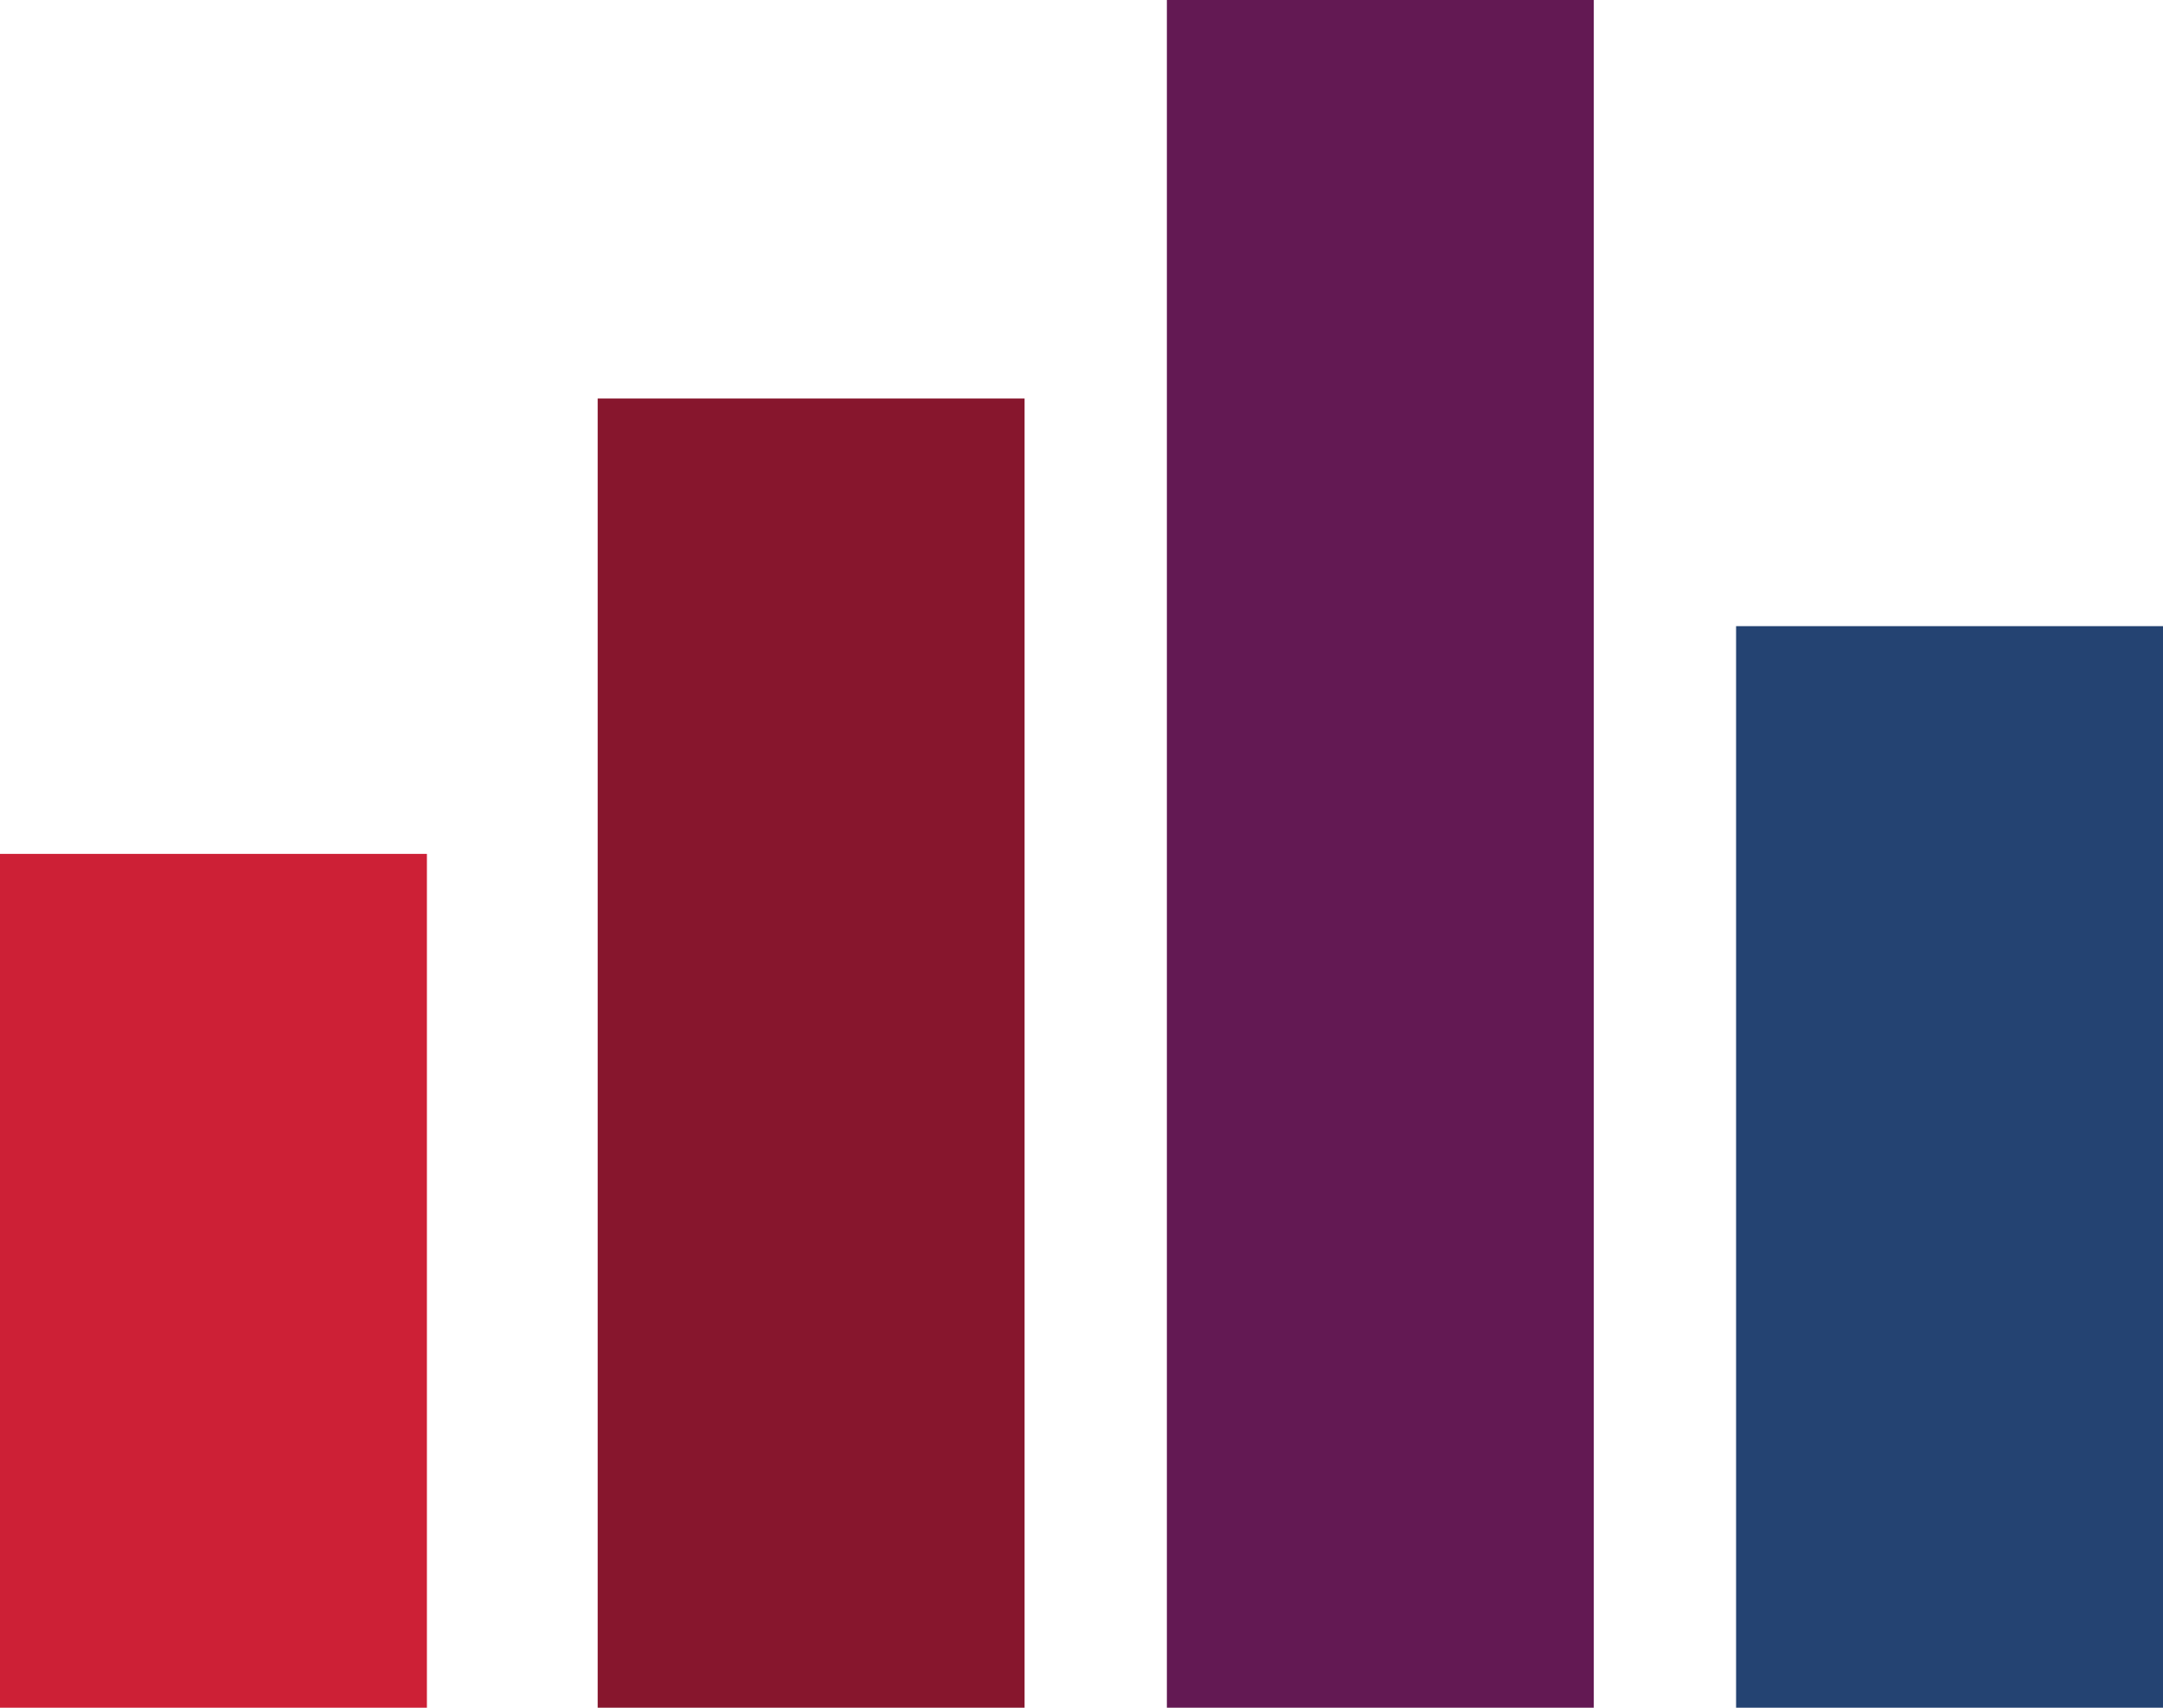 <?xml version="1.0" encoding="UTF-8"?>
<svg width="152px" height="120px" viewBox="0 0 152 120" version="1.1" xmlns="http://www.w3.org/2000/svg" xmlns:xlink="http://www.w3.org/1999/xlink">
    <!-- Generator: Sketch 40.2 (33826) - http://www.bohemiancoding.com/sketch -->
    <title>Group 7</title>
    <desc>Created with Sketch.</desc>
    <defs></defs>
    <g id="Page-1" stroke="none" stroke-width="1" fill="none" fill-rule="evenodd">
        <g id="theapolis-desktop-20a-dashboard" transform="translate(-1023, -849)">
            <g id="Group-12" transform="translate(924, 809)">
                <g id="Group-7" transform="translate(99, 40)">
                    <rect id="Rectangle-3" fill="#87162D" x="42" y="28" width="30" height="92"></rect>
                    <rect id="Rectangle-3-Copy-3" fill="#CD2036" x="0" y="60" width="30" height="60"></rect>
                    <rect id="Rectangle-3-Copy" fill="#631953" x="82" y="0" width="30" height="120"></rect>
                    <rect id="Rectangle-3-Copy-2" fill="#244372" x="122" y="44" width="30" height="76"></rect>
                </g>
            </g>
        </g>
    </g>
</svg>